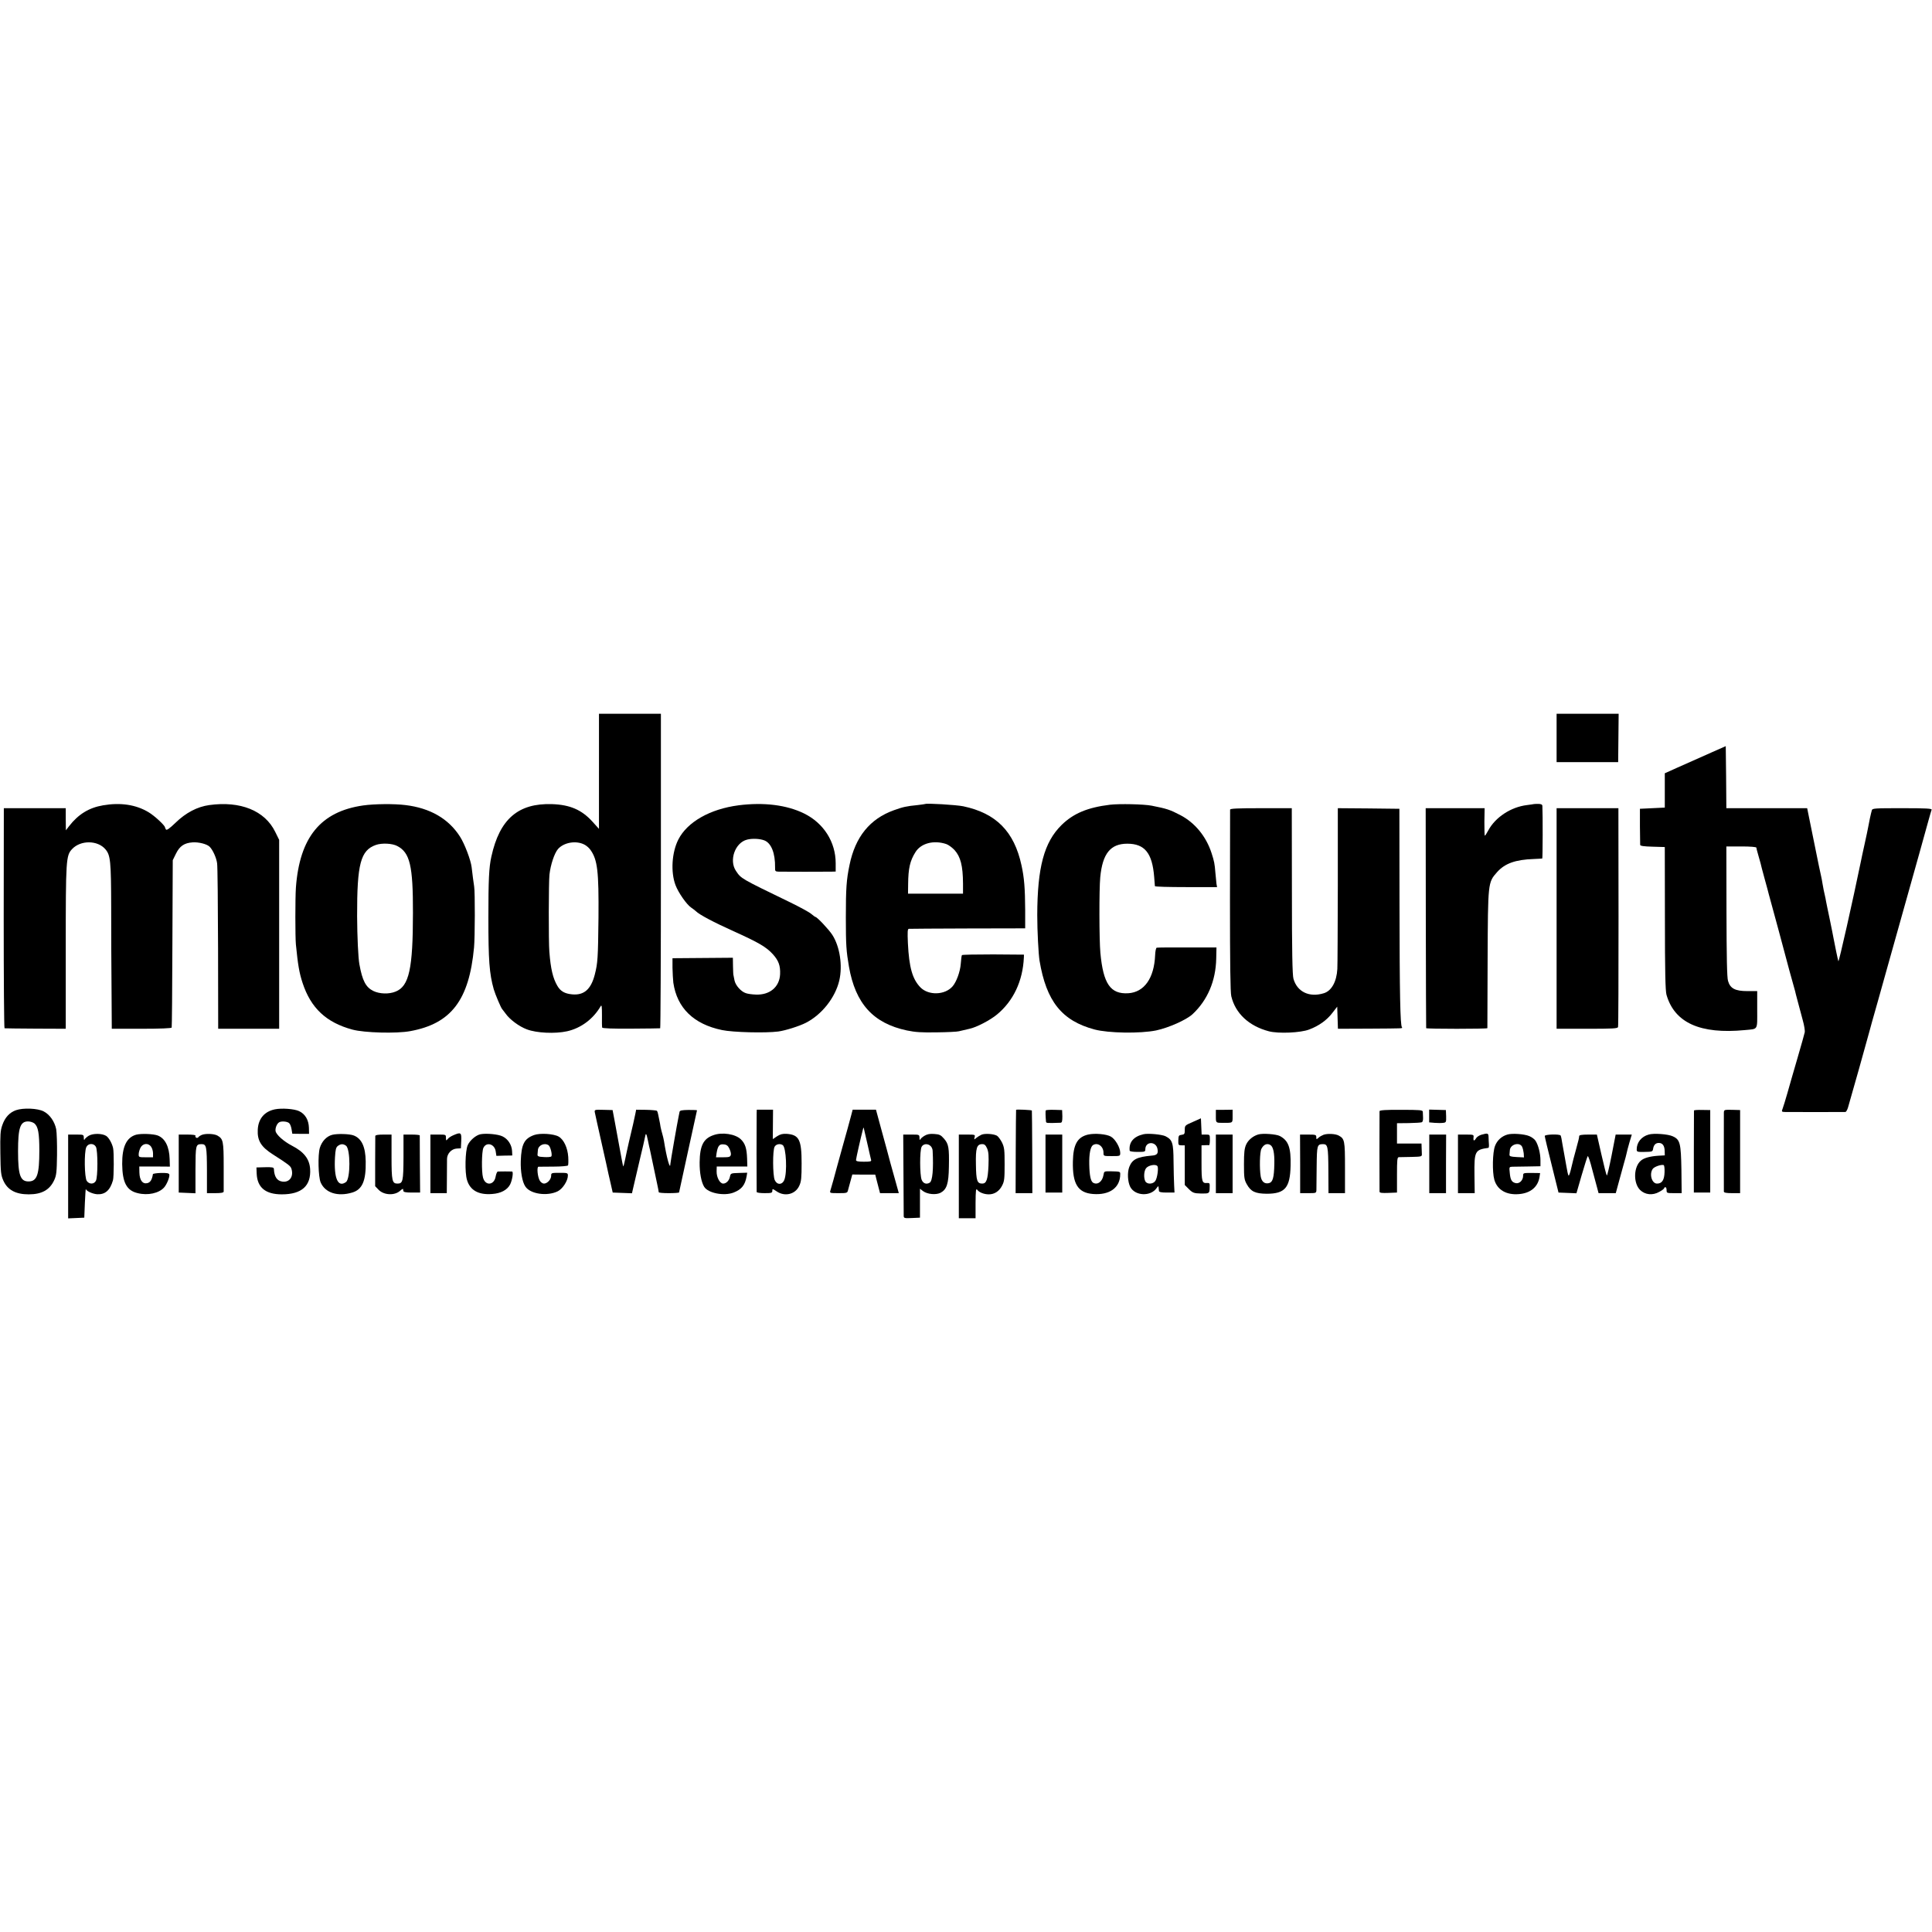 <?xml version="1.0" standalone="no"?>
<!DOCTYPE svg PUBLIC "-//W3C//DTD SVG 20010904//EN"
 "http://www.w3.org/TR/2001/REC-SVG-20010904/DTD/svg10.dtd">
<svg version="1.0" xmlns="http://www.w3.org/2000/svg"
 width="1616pt" height="1616pt" viewBox="0 0 1616 1616"
 preserveAspectRatio="xMidYMid meet">
<g transform="translate(0,1616) scale(0.1,-0.1)"
fill="#000000" stroke="none">
<path d="M5010 9708 l0 -481 -55 61 c-90 99 -188 141 -338 146 -283 9 -438
-125 -507 -439 -20 -89 -25 -194 -25 -510 0 -360 8 -468 45 -600 13 -44 61
-157 70 -165 3 -3 16 -20 29 -38 34 -49 113 -108 178 -132 82 -31 235 -38 336
-16 116 26 219 102 282 211 8 13 10 -7 10 -76 -1 -52 0 -99 2 -104 2 -7 89
-10 241 -9 130 1 240 2 244 3 3 0 6 593 6 1316 l0 1315 -259 0 -259 0 0 -482z
m-121 -613 c16 -8 39 -28 50 -44 59 -83 70 -179 67 -566 -4 -340 -6 -379 -31
-477 -32 -124 -91 -175 -191 -165 -61 6 -96 26 -122 71 -37 63 -56 142 -67
286 -7 80 -6 586 1 645 9 81 41 178 71 213 49 56 152 74 222 37z"/>
<path d="M13020 9987 l0 -202 258 0 257 0 2 203 2 202 -260 0 -259 0 0 -203z"/>
<path d="M14315 9866 c-66 -29 -136 -60 -155 -69 -19 -9 -80 -36 -135 -60
l-100 -45 0 -143 0 -144 -104 -5 -104 -5 0 -145 c1 -80 2 -150 2 -157 1 -9 32
-13 103 -15 l103 -3 1 -595 c0 -452 4 -606 13 -640 67 -235 282 -332 656 -296
113 11 103 -5 103 171 l0 155 -82 0 c-102 0 -144 22 -162 85 -9 28 -12 197
-13 583 l-1 542 125 0 c76 0 125 -4 126 -10 2 -12 2 -14 18 -70 7 -25 15 -52
17 -60 1 -8 17 -67 34 -130 18 -63 33 -122 35 -130 2 -8 16 -58 30 -110 26
-95 75 -275 120 -445 13 -49 33 -124 45 -165 11 -41 23 -82 25 -90 3 -17 33
-126 64 -243 12 -42 19 -87 17 -100 -2 -12 -30 -110 -61 -217 -31 -107 -70
-240 -85 -295 -16 -55 -33 -112 -39 -127 -10 -26 -9 -28 17 -29 33 -1 493 -1
508 0 6 1 16 18 22 39 14 45 171 603 177 629 2 10 36 131 75 268 39 138 77
273 84 300 13 48 149 532 261 930 29 105 63 226 75 270 12 43 24 85 27 92 4
10 -44 13 -245 13 -230 0 -251 -1 -255 -17 -7 -23 -26 -111 -31 -143 -2 -14
-16 -78 -30 -142 -14 -64 -28 -127 -30 -140 -69 -335 -185 -850 -189 -838 -5
14 -31 141 -42 200 -2 14 -16 81 -30 150 -15 69 -28 136 -31 150 -2 14 -7 39
-11 55 -9 40 -8 34 -18 90 -4 28 -10 55 -11 60 -4 14 -25 115 -75 363 l-43
212 -338 0 -338 0 -2 260 -3 259 -120 -53z"/>
<path d="M862 9424 c-118 -20 -207 -75 -284 -174 l-27 -35 -1 93 0 92 -259 0
-259 0 -1 -920 c0 -506 3 -921 7 -921 4 -1 121 -2 260 -3 l252 -1 0 680 c0
735 2 769 53 823 71 76 214 75 279 -2 42 -50 47 -97 48 -484 0 -202 1 -513 3
-692 l2 -325 249 0 c158 0 250 4 252 10 2 5 5 323 6 705 l3 695 27 55 c31 63
69 89 138 94 51 4 122 -14 144 -37 26 -26 56 -92 62 -138 4 -24 7 -345 8 -714
l1 -670 255 0 255 0 0 790 0 790 -33 67 c-87 178 -292 260 -552 224 -100 -14
-196 -64 -283 -149 -50 -48 -73 -64 -79 -55 -4 7 -8 15 -8 18 -2 17 -88 97
-137 126 -106 64 -235 83 -381 58z"/>
<path d="M3038 9423 c-356 -51 -532 -266 -563 -688 -6 -86 -6 -413 0 -475 17
-171 28 -237 56 -322 69 -210 198 -331 417 -390 100 -27 368 -34 482 -13 343
62 494 259 535 700 8 81 9 466 1 510 -5 30 -14 101 -21 161 -7 60 -59 197 -98
257 -96 150 -250 238 -455 263 -96 12 -262 10 -354 -3z m284 -339 c107 -55
133 -165 132 -559 0 -468 -32 -614 -145 -659 -56 -23 -134 -20 -186 5 -63 31
-92 85 -117 224 -10 55 -18 229 -19 401 -1 440 29 552 158 597 50 17 135 13
177 -9z"/>
<path d="M6177 9424 c-238 -31 -428 -139 -503 -286 -55 -108 -65 -272 -24
-381 24 -64 94 -164 132 -189 14 -9 31 -23 39 -30 29 -29 150 -93 317 -168
210 -95 271 -131 326 -191 49 -54 64 -97 61 -168 -5 -107 -87 -175 -203 -170
-31 1 -69 6 -84 12 -40 13 -85 64 -94 105 -4 21 -8 40 -9 45 -2 4 -3 38 -4 77
l-1 69 -252 -2 -253 -2 0 -80 c1 -44 4 -100 7 -125 31 -211 170 -347 408 -396
90 -19 363 -26 470 -12 59 8 174 44 231 73 134 69 245 210 279 353 29 125 5
284 -58 382 -28 44 -128 150 -141 150 -3 0 -19 12 -36 26 -16 14 -95 57 -175
96 -417 202 -410 198 -454 263 -60 88 -8 237 93 262 42 11 106 8 143 -6 59
-22 93 -107 91 -228 -1 -30 2 -33 31 -34 43 -1 392 -1 439 0 l37 1 0 69 c0
178 -100 336 -265 417 -145 71 -336 95 -548 68z"/>
<path d="M7738 9435 c-2 -1 -30 -5 -63 -9 -93 -9 -123 -16 -198 -43 -201 -72
-323 -223 -371 -457 -26 -124 -31 -196 -31 -441 0 -232 4 -282 26 -410 54
-310 203 -474 484 -534 72 -15 123 -18 250 -16 88 1 171 5 185 9 31 7 83 20
90 21 57 12 171 71 229 119 137 113 216 280 225 476 l1 25 -258 2 c-141 0
-259 -2 -261 -6 -3 -3 -7 -37 -10 -75 -5 -64 -36 -149 -68 -186 -64 -74 -201
-78 -269 -9 -67 69 -95 166 -105 370 -4 95 -3 119 8 120 7 1 229 2 493 3 l480
1 0 155 c-1 178 -8 270 -31 373 -61 282 -212 435 -487 493 -59 12 -309 27
-319 19z m177 -335 c18 -6 49 -29 69 -50 51 -57 70 -132 71 -280 l0 -85 -230
0 -230 0 1 80 c1 132 16 196 61 267 46 75 153 103 258 68z"/>
<path d="M9285 9429 c-189 -23 -307 -73 -406 -170 -146 -144 -202 -354 -203
-754 0 -130 10 -324 19 -380 57 -341 187 -503 460 -576 117 -31 382 -35 515
-8 104 22 253 88 305 136 125 117 194 277 198 465 l2 93 -245 0 c-135 1 -250
0 -255 -2 -6 -2 -12 -30 -13 -62 -8 -193 -91 -311 -226 -319 -148 -8 -208 79
-232 338 -10 109 -11 531 -1 633 19 198 86 280 226 280 146 0 209 -78 225
-278 3 -38 6 -73 6 -77 0 -5 117 -8 260 -8 l260 0 -5 28 c-2 15 -6 56 -9 92
-6 77 -10 96 -32 164 -45 140 -140 255 -261 318 -88 46 -114 54 -240 79 -67
13 -270 17 -348 8z"/>
<path d="M12827 9434 c-1 -1 -26 -4 -55 -8 -134 -16 -265 -102 -324 -213 -13
-24 -25 -43 -28 -43 -3 0 -4 52 -4 115 l2 115 -247 0 -246 0 1 -917 c1 -505 2
-920 3 -923 1 -7 511 -7 512 0 0 3 1 262 2 575 3 645 2 643 79 730 65 73 154
105 308 110 36 2 67 3 70 4 4 1 5 371 1 441 -1 11 -12 16 -36 16 -20 0 -37 -1
-38 -2z"/>
<path d="M10289 9388 c0 -7 -1 -350 -1 -763 0 -523 3 -765 11 -798 34 -143
147 -249 314 -293 80 -21 267 -13 338 15 82 31 147 78 193 138 l41 53 3 -93 3
-92 262 1 c294 2 280 1 273 12 -14 23 -19 272 -20 1012 l-1 815 -258 3 -257 2
0 -647 c-1 -357 -2 -670 -4 -698 -6 -107 -49 -184 -114 -203 -121 -37 -222 12
-253 121 -9 31 -13 230 -13 735 l-1 692 -257 0 c-199 0 -258 -3 -259 -12z"/>
<path d="M13020 8477 l0 -922 255 0 c219 0 256 2 259 15 3 8 4 423 4 923 l-1
907 -258 0 -259 0 0 -923z"/>
<path d="M134 6874 c-54 -19 -93 -61 -115 -126 -16 -45 -18 -80 -16 -233 2
-161 5 -185 25 -230 35 -78 103 -115 212 -115 110 0 176 37 214 120 18 39 21
68 23 210 1 91 -2 188 -7 215 -13 64 -54 123 -105 149 -50 26 -170 31 -231 10z
m154 -111 c31 -27 41 -81 41 -227 0 -200 -19 -256 -87 -258 -72 -2 -91 51 -91
253 0 196 18 249 84 249 18 0 42 -8 53 -17z"/>
<path d="M2299 6881 c-87 -18 -138 -78 -143 -169 -5 -92 27 -145 128 -209 127
-81 145 -95 153 -117 22 -66 -15 -119 -77 -109 -43 6 -66 41 -69 105 -1 14
-12 16 -73 15 l-73 -2 2 -52 c5 -116 74 -173 210 -173 167 0 246 71 237 213
-6 83 -51 142 -152 194 -69 36 -131 91 -137 122 -4 24 10 61 29 73 19 13 73 8
86 -8 8 -8 16 -31 19 -51 l6 -36 70 -1 70 0 -1 51 c-2 65 -31 115 -82 139 -40
19 -145 27 -203 15z"/>
<path d="M4975 6857 c3 -12 12 -53 20 -92 19 -83 46 -203 75 -335 11 -52 28
-129 38 -170 l17 -75 80 -3 81 -3 18 78 c10 43 33 141 51 218 19 77 36 153 39
169 8 45 12 41 26 -26 7 -35 14 -67 16 -73 2 -8 21 -97 39 -185 2 -8 10 -49
19 -90 9 -41 16 -78 16 -82 0 -5 38 -8 85 -8 47 0 85 3 85 6 0 3 34 158 75
345 41 186 75 340 75 342 0 2 -32 3 -72 3 -55 -1 -72 -4 -74 -16 -2 -8 -5 -26
-8 -40 -9 -40 -69 -384 -69 -397 -1 -54 -32 56 -53 192 -3 17 -9 44 -14 60 -5
17 -12 44 -15 60 -2 17 -7 41 -10 55 -3 14 -7 36 -10 49 -2 13 -7 26 -10 30
-4 3 -44 7 -90 8 l-84 1 -6 -31 c-7 -37 -25 -116 -54 -237 -11 -47 -25 -113
-32 -147 -7 -34 -14 -61 -16 -59 -2 1 -15 68 -29 147 -15 79 -34 185 -43 234
l-17 90 -76 2 c-74 2 -76 1 -73 -20z"/>
<path d="M6329 6849 c0 -16 -1 -168 -1 -339 0 -170 1 -314 1 -320 1 -6 30 -10
66 -10 58 0 65 2 65 20 0 18 2 18 36 -5 69 -47 158 -25 190 48 16 34 19 66 19
187 0 197 -21 238 -124 246 -35 2 -54 -3 -81 -20 l-36 -24 1 123 1 123 -68 0
-68 0 -1 -29z m218 -267 c29 -19 39 -230 13 -292 -18 -43 -62 -42 -80 0 -17
41 -18 247 -1 278 12 22 45 29 68 14z"/>
<path d="M7117 6821 c-8 -31 -40 -148 -72 -261 -31 -113 -65 -234 -74 -270
-10 -36 -21 -75 -25 -87 -7 -22 -6 -23 67 -23 73 0 75 1 81 28 4 15 13 50 21
77 l14 51 96 -1 96 0 10 -40 c6 -22 15 -57 20 -77 l10 -38 78 0 79 0 -23 83
c-13 45 -34 123 -48 172 -13 50 -45 169 -72 266 l-48 177 -97 0 -98 0 -15 -57z
m140 -236 c13 -60 27 -117 29 -126 4 -14 -5 -16 -61 -16 -48 0 -65 4 -65 14 0
12 40 189 57 253 5 22 7 23 10 5 3 -11 16 -69 30 -130z"/>
<path d="M8499 6877 c-1 -1 -2 -158 -3 -349 l-1 -348 70 0 70 0 -1 343 c-1
188 -2 345 -3 348 -1 5 -129 11 -132 6z"/>
<path d="M8747 6872 c-3 -6 -2 -49 2 -92 1 -15 5 -15 122 -11 12 1 15 12 15
54 l-2 52 -67 2 c-36 1 -68 -1 -70 -5z"/>
<path d="M10170 6823 c0 -56 -1 -55 60 -55 84 0 80 -3 80 56 l0 54 -70 -1 -70
0 0 -54z"/>
<path d="M11539 6866 c-1 -14 -1 -656 0 -674 1 -10 20 -12 74 -10 l72 3 0 148
c0 124 2 147 15 148 8 0 55 1 105 2 86 2 89 3 88 25 0 12 -1 37 -2 55 l-1 32
-102 0 -103 0 0 85 0 85 98 1 c53 1 103 4 109 7 8 2 12 19 11 38 -1 19 -2 41
-2 50 -1 14 -24 16 -181 16 -127 1 -180 -3 -181 -11z"/>
<path d="M11954 6825 l0 -53 46 -4 c25 -2 57 -2 71 0 25 3 26 6 25 55 l-2 52
-70 2 -70 2 0 -54z"/>
<path d="M14169 6871 c0 -3 -1 -159 -1 -346 l0 -340 68 0 69 0 0 345 0 345
-67 1 c-38 1 -68 -1 -69 -5z"/>
<path d="M14419 6852 c-1 -33 0 -642 0 -659 1 -9 21 -13 69 -13 l67 0 0 348 0
347 -67 2 c-67 1 -68 1 -69 -25z"/>
<path d="M9978 6776 c-67 -29 -68 -30 -68 -67 0 -33 -3 -38 -26 -41 -24 -3
-27 -7 -28 -46 -1 -39 1 -42 27 -42 l27 0 0 -166 0 -166 34 -34 c31 -31 44
-36 101 -37 69 -1 72 0 73 46 2 40 0 43 -20 42 -44 -4 -48 9 -48 166 l0 149
28 1 c15 1 30 1 35 0 4 0 7 19 7 44 0 45 0 45 -35 45 l-34 0 -3 68 -3 68 -67
-30z"/>
<path d="M742 6660 c-16 -10 -32 -24 -35 -32 -3 -7 -6 -1 -6 15 -1 27 -2 27
-66 27 l-65 0 0 -350 0 -351 68 3 67 3 5 125 c3 69 7 120 8 115 3 -17 55 -41
94 -44 67 -4 109 32 133 117 8 26 9 236 1 269 -9 41 -36 88 -58 102 -35 22
-111 22 -146 1z m60 -92 c17 -31 17 -254 0 -285 -16 -30 -56 -30 -76 -1 -20
28 -23 242 -4 283 15 33 62 35 80 3z"/>
<path d="M1139 6669 c-81 -23 -118 -101 -117 -246 2 -155 37 -221 130 -243 84
-21 177 -1 220 47 24 26 50 92 44 110 -4 10 -23 13 -71 12 -36 -1 -66 -6 -66
-10 -7 -45 -21 -69 -46 -75 -40 -10 -65 23 -67 87 l-1 52 128 0 128 -1 -2 63
c-3 104 -38 173 -99 197 -36 14 -139 18 -181 7z m125 -101 c9 -12 16 -37 16
-55 l0 -33 -60 0 c-58 0 -60 1 -60 25 0 15 7 39 15 55 20 38 66 42 89 8z"/>
<path d="M1690 6668 c-13 -5 -27 -14 -31 -20 -4 -6 -12 -7 -18 -4 -6 4 -9 12
-6 17 4 5 -24 9 -67 9 l-73 0 0 -242 0 -243 70 -3 70 -3 0 196 c1 209 2 214
51 215 41 0 44 -19 45 -219 l0 -191 70 0 c48 0 69 4 70 13 0 6 0 101 0 210 0
213 -4 231 -53 259 -28 15 -95 18 -128 6z"/>
<path d="M2779 6668 c-47 -12 -87 -54 -104 -110 -17 -59 -13 -240 7 -288 38
-88 143 -121 264 -85 85 25 116 99 113 261 -2 122 -34 190 -99 216 -34 14
-137 17 -181 6z m115 -91 c38 -28 38 -276 0 -304 -67 -49 -102 29 -92 207 4
64 8 83 24 95 24 18 45 19 68 2z"/>
<path d="M3791 6664 c-19 -8 -40 -22 -47 -32 -12 -15 -13 -14 -14 11 0 27 -1
27 -65 27 l-65 0 0 -245 0 -245 68 0 69 0 1 128 c0 70 1 141 1 159 1 44 37 83
81 86 l35 2 3 63 c3 70 -3 74 -67 46z"/>
<path d="M4020 6673 c-38 -7 -90 -51 -108 -92 -21 -49 -25 -227 -6 -290 25
-87 97 -127 210 -118 74 5 127 34 151 80 18 36 29 107 16 108 -11 1 -105 1
-119 0 -6 -1 -14 -19 -18 -41 -12 -75 -87 -82 -106 -9 -13 49 -11 215 3 247
24 53 93 35 103 -27 l6 -39 67 2 66 1 -2 39 c-3 51 -35 100 -80 121 -36 18
-134 27 -183 18z"/>
<path d="M4467 6666 c-82 -30 -106 -76 -111 -216 -3 -88 12 -176 38 -214 41
-64 184 -84 272 -40 41 21 84 88 84 131 0 22 -4 23 -70 23 -68 0 -70 -1 -70
-25 0 -30 -32 -65 -60 -65 -11 0 -26 10 -34 23 -19 28 -28 117 -12 118 6 0 63
1 126 1 63 0 118 5 121 10 3 5 4 37 2 71 -5 76 -37 145 -80 170 -42 24 -155
31 -206 13z m121 -85 c16 -10 34 -83 23 -94 -5 -5 -32 -7 -62 -5 -44 2 -54 6
-53 21 1 9 2 26 3 36 2 41 54 65 89 42z"/>
<path d="M5967 6665 c-84 -29 -113 -88 -115 -227 -1 -88 14 -166 38 -205 33
-53 166 -79 246 -48 67 26 96 62 109 136 l5 30 -69 -2 c-67 -2 -69 -3 -75 -29
-6 -34 -31 -60 -57 -60 -28 0 -56 53 -55 102 l1 41 128 0 128 0 -2 66 c-3 86
-16 126 -52 161 -46 45 -157 62 -230 35z m134 -113 c9 -18 15 -42 12 -52 -5
-17 -14 -20 -65 -20 l-59 0 5 36 c10 59 23 76 59 72 25 -2 36 -11 48 -36z"/>
<path d="M7733 6660 c-17 -10 -33 -24 -36 -32 -3 -7 -6 -1 -6 15 -1 27 -2 27
-68 27 l-68 0 2 -332 c1 -183 2 -341 2 -351 1 -16 9 -18 69 -15 l67 3 0 121 0
121 26 -20 c37 -27 108 -33 146 -14 52 28 68 75 70 218 3 160 -2 190 -41 235
-27 31 -38 36 -82 39 -37 3 -59 -2 -81 -15z m51 -86 c9 -8 17 -26 17 -40 8
-152 -1 -251 -24 -266 -27 -17 -55 -8 -68 24 -16 40 -17 245 0 276 14 26 52
29 75 6z"/>
<path d="M8210 6669 c-13 -6 -33 -18 -44 -27 -18 -16 -19 -16 -14 6 6 21 4 22
-63 22 l-69 0 0 -350 0 -350 70 0 70 0 0 128 c1 106 3 124 14 110 16 -22 58
-38 97 -38 47 0 87 26 111 73 19 37 21 58 21 178 0 121 -2 141 -22 183 -13 25
-32 51 -43 57 -29 15 -99 20 -128 8z m47 -116 c12 -29 14 -62 11 -143 -5 -116
-17 -150 -52 -150 -43 0 -51 24 -53 158 -3 140 7 172 53 172 19 0 28 -8 41
-37z"/>
<path d="M9101 6670 c-89 -21 -124 -82 -127 -225 -4 -188 42 -262 168 -272
140 -11 228 53 228 166 0 22 0 22 -85 24 -49 0 -50 0 -55 -31 -9 -56 -51 -87
-88 -64 -19 13 -29 59 -31 152 -2 89 10 148 31 162 40 25 88 -10 88 -64 0 -28
0 -28 70 -28 70 0 70 0 70 28 0 43 -41 114 -78 135 -36 21 -134 30 -191 17z"/>
<path d="M9565 6673 c-83 -19 -124 -67 -116 -138 1 -6 29 -10 66 -10 60 0 65
1 65 22 0 68 91 69 102 1 7 -38 -5 -51 -49 -54 -122 -11 -162 -31 -187 -94
-18 -46 -14 -125 8 -168 40 -76 170 -82 220 -10 14 19 16 20 17 5 1 -9 2 -23
3 -29 1 -9 21 -13 65 -13 l65 0 -3 60 c-2 33 -4 123 -5 200 -1 156 -9 181 -67
211 -30 15 -145 26 -184 17z m116 -267 c11 -14 -1 -100 -17 -123 -19 -29 -69
-31 -84 -4 -15 29 -12 83 5 108 18 26 82 39 96 19z"/>
<path d="M10525 6671 c-45 -13 -85 -47 -102 -85 -14 -32 -18 -66 -18 -166 0
-112 3 -129 24 -166 34 -61 71 -78 166 -79 153 0 196 50 200 234 4 152 -18
211 -90 249 -31 16 -143 24 -180 13z m102 -89 c23 -15 34 -67 32 -156 -2 -115
-13 -154 -44 -162 -37 -9 -62 11 -70 56 -11 66 -8 206 6 231 19 37 48 49 76
31z"/>
<path d="M11070 6668 c-13 -5 -33 -16 -42 -25 -17 -15 -18 -15 -18 5 0 20 -5
22 -68 22 l-68 0 1 -245 0 -245 67 0 c67 0 68 0 69 28 0 15 1 103 2 195 2 179
4 186 53 187 40 0 44 -19 45 -219 l1 -191 69 0 69 0 0 213 c0 227 -3 242 -53
269 -28 15 -95 18 -127 6z"/>
<path d="M12392 6669 c-18 -5 -38 -18 -45 -29 -16 -27 -25 -25 -22 5 3 24 2
25 -63 25 l-67 0 0 -245 0 -245 70 0 70 0 -2 152 c-2 200 3 211 117 227 3 1 5
13 4 29 -1 15 -3 42 -3 60 -1 34 -6 36 -59 21z"/>
<path d="M12608 6670 c-48 -14 -86 -49 -103 -95 -21 -53 -24 -218 -6 -282 24
-85 100 -130 206 -121 97 8 158 59 172 142 l5 34 -71 1 c-68 0 -71 0 -71 -23
0 -39 -32 -70 -63 -62 -33 8 -44 28 -49 89 -5 45 -4 47 21 48 14 0 73 1 131 2
l105 2 0 50 c0 57 -18 127 -41 163 -8 13 -32 31 -52 39 -42 18 -144 25 -184
13z m123 -101 c6 -12 12 -37 14 -55 l2 -35 -61 3 c-51 3 -61 6 -60 21 1 9 2
26 3 36 3 49 80 71 102 30z"/>
<path d="M13790 6670 c-61 -17 -100 -66 -100 -124 0 -21 5 -22 67 -21 62 1 66
2 70 25 5 33 21 50 48 50 31 0 48 -23 49 -67 l1 -37 -55 -3 c-71 -5 -120 -19
-145 -41 -61 -51 -65 -187 -7 -245 42 -41 105 -48 161 -16 23 12 41 26 41 31
0 4 5 8 10 8 6 0 10 -11 10 -25 0 -24 2 -25 63 -25 l63 0 -2 195 c-4 223 -11
252 -71 280 -39 19 -161 28 -203 15z m133 -314 c-2 -66 -21 -96 -63 -96 -44 0
-67 81 -35 124 13 17 68 37 90 31 6 -1 9 -28 8 -59z"/>
<path d="M3139 6658 c0 -7 -1 -105 -1 -216 l0 -204 28 -29 c45 -47 136 -51
182 -8 12 11 23 17 23 14 1 -3 2 -11 3 -17 1 -9 22 -13 70 -13 l70 0 -2 235
c0 129 -1 238 -1 243 -1 4 -31 7 -68 7 l-68 0 0 -189 c-1 -202 -5 -221 -51
-221 -44 0 -49 24 -49 224 l0 186 -67 0 c-47 0 -68 -4 -69 -12z"/>
<path d="M8745 6428 l0 -243 70 0 70 0 0 243 0 242 -70 0 -70 0 0 -242z"/>
<path d="M10170 6425 l0 -245 70 0 70 0 0 245 0 245 -70 0 -70 0 0 -245z"/>
<path d="M11955 6425 l0 -245 70 0 70 0 0 245 1 245 -71 0 -70 0 0 -245z"/>
<path d="M12921 6658 c0 -7 26 -116 58 -243 l57 -230 75 -3 75 -3 43 149 c24
83 47 155 51 161 4 7 21 -43 38 -111 18 -68 37 -140 43 -160 l10 -38 72 0 72
0 24 88 c13 48 32 118 43 157 11 38 22 78 24 90 2 11 12 50 23 88 l20 67 -68
0 -67 0 -34 -175 c-19 -96 -37 -172 -40 -167 -4 4 -24 82 -45 175 l-38 167
-74 0 c-51 0 -73 -4 -74 -12 -1 -17 -4 -30 -28 -118 -12 -41 -29 -108 -38
-148 -9 -40 -19 -69 -23 -65 -4 4 -12 40 -18 78 -7 39 -14 81 -17 95 -3 14
-10 54 -16 89 -5 36 -12 68 -15 73 -9 14 -134 10 -133 -4z"/>
</g>
</svg>
